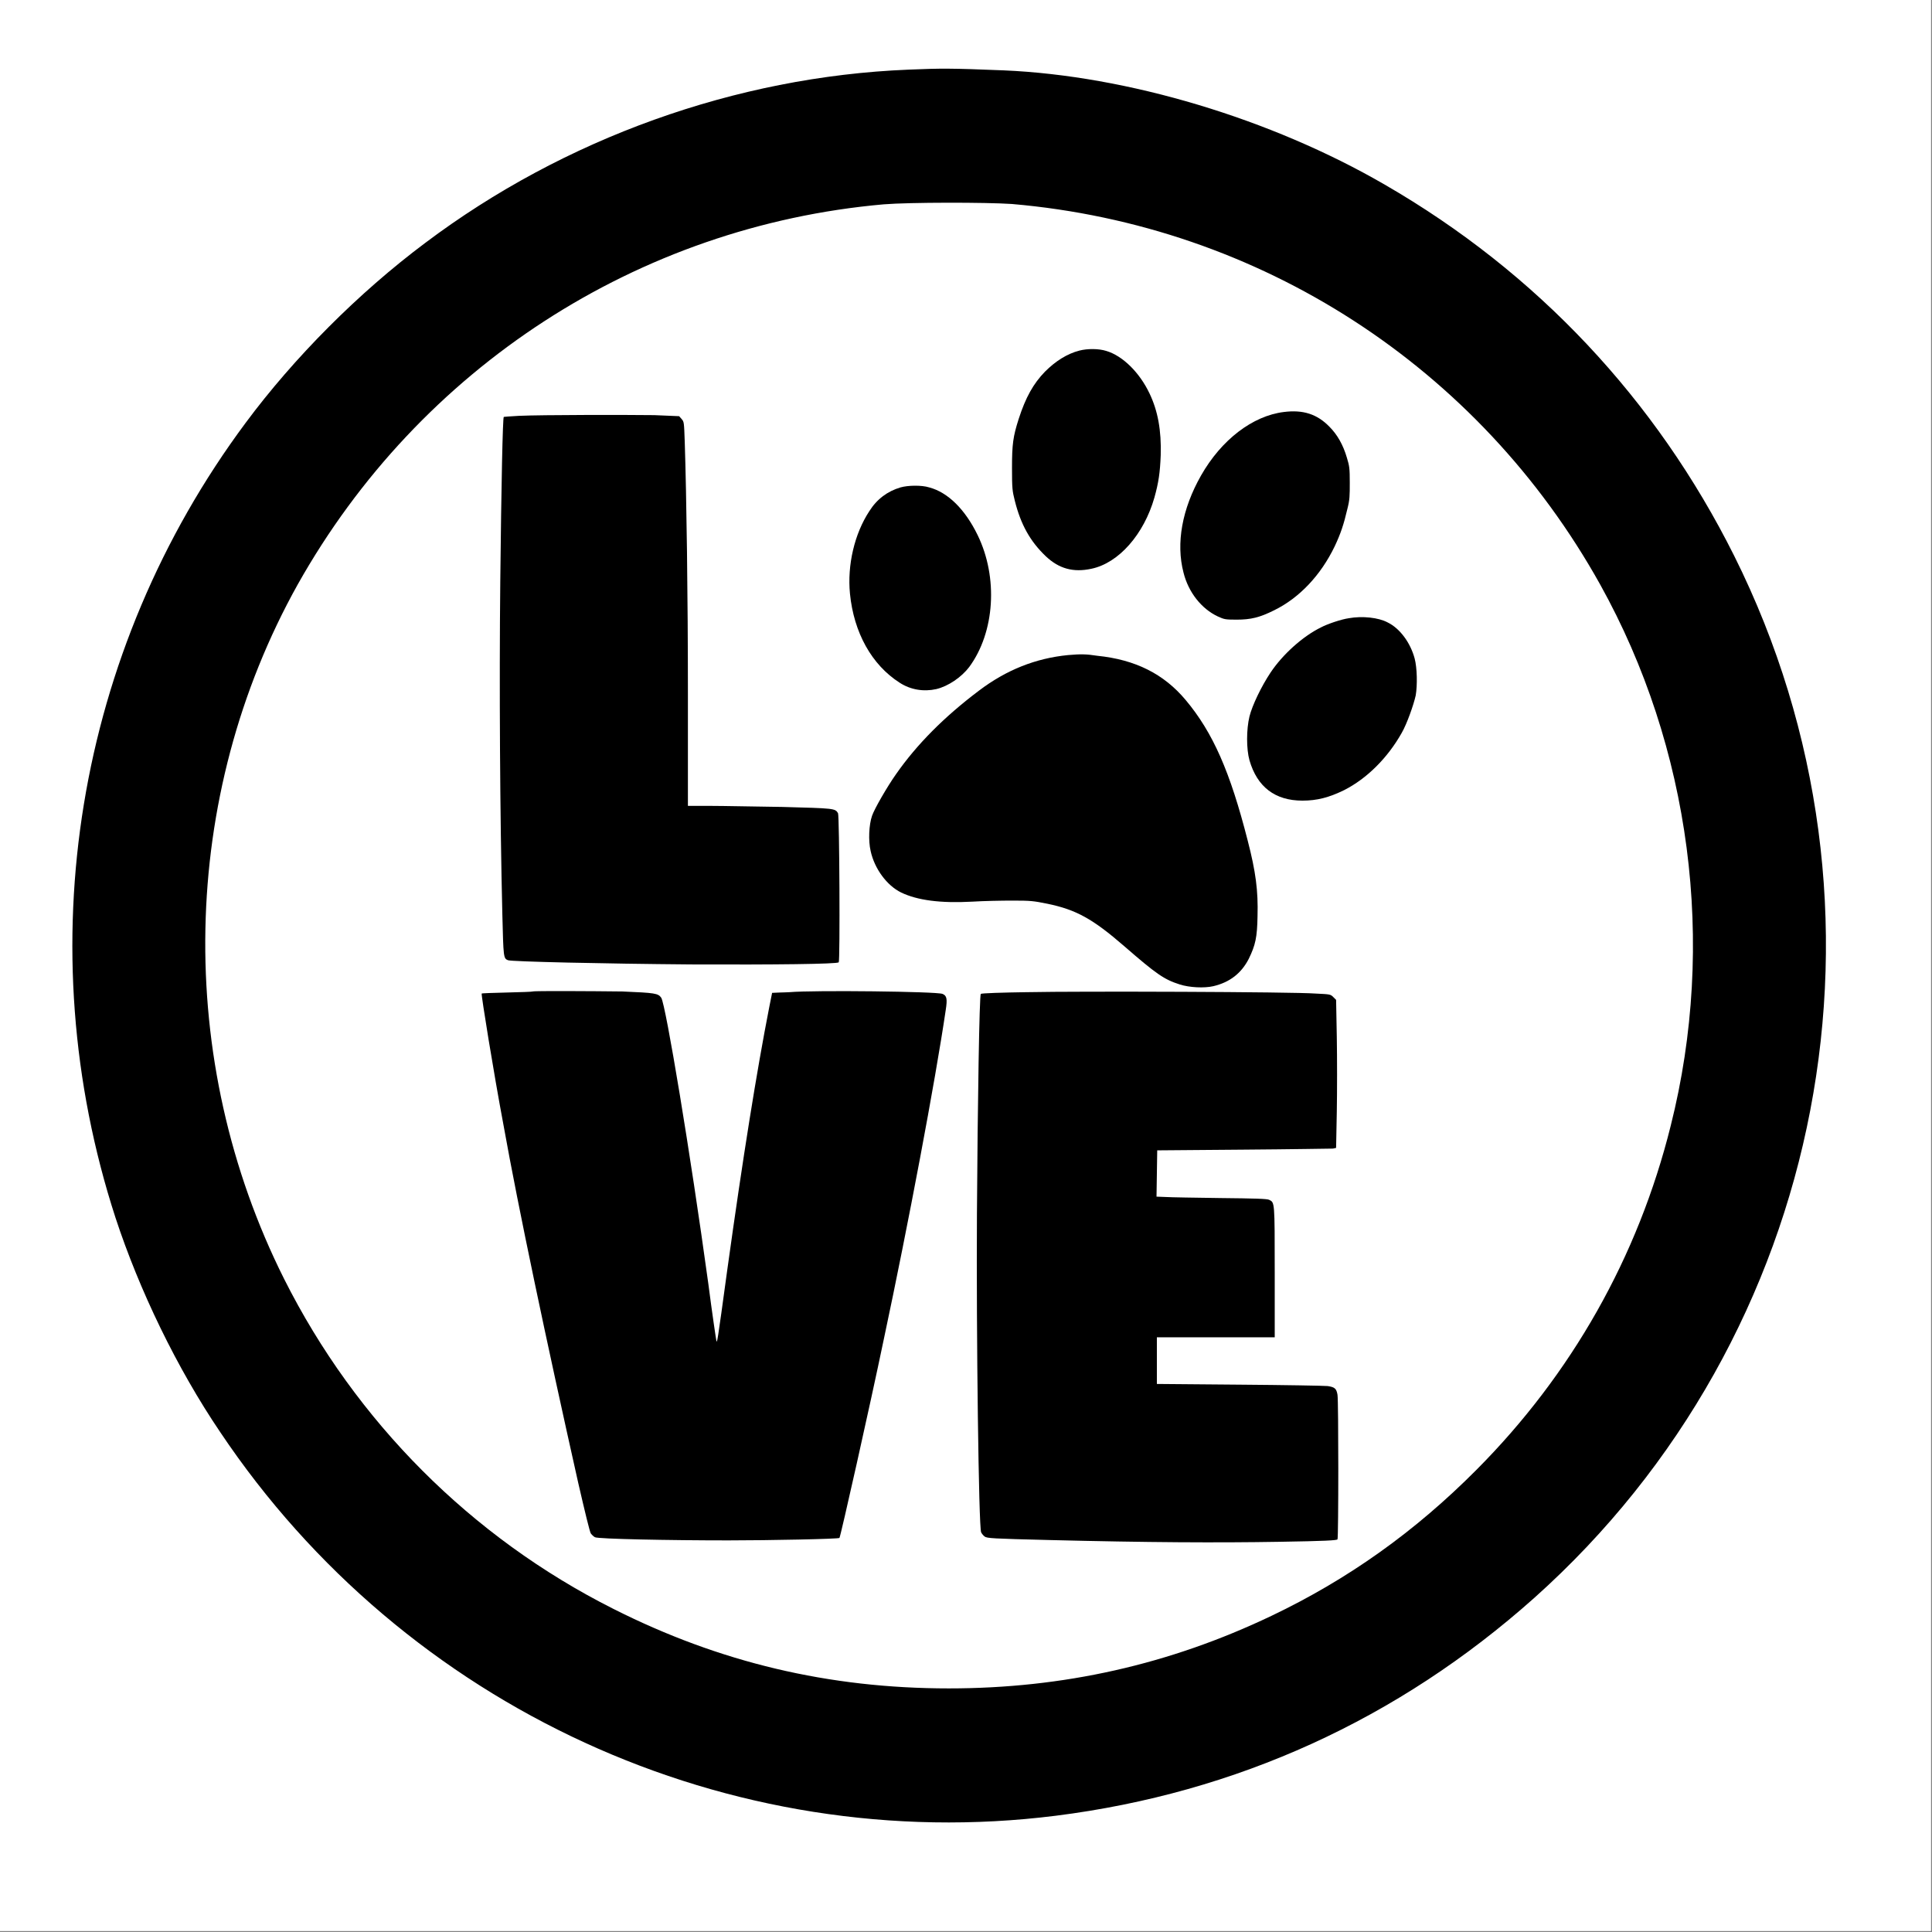 <?xml version="1.0" encoding="UTF-8"?>
<svg width="1587" height="1587" version="1.0" viewBox="0 0 1190.2 1190.2" xmlns="http://www.w3.org/2000/svg" zoomAndPan="magnify">
 <rect x="0" y="0" width="1190.2" height="1190.2" fill="#808080" stroke="none"/>
 <defs>
  <clipPath id="a">
   <path d="m0 0h1189.5v1189.5h-1189.5z"/>
  </clipPath>
  <clipPath id="b">
   <path d="m44 42.047h1081v1081h-1081z"/>
  </clipPath>
 </defs>
 <g clip-path="url(#a)" fill="#fff">
  <path d="m0 0h1189.5v1189.5h-1189.5z"/>
  <path d="m0 0h1189.5v1189.5h-1189.5z"/>
 </g>
 <g clip-path="url(#b)">
  <path d="m559.48 42.91c-106.09 4.324-211.97 42.355-297.54 106.75-41.055 30.684-80.812 70.66-110.63 110.85-104.58 140.67-134.4 322.61-80.164 489.64 14.695 44.727 37.816 92.699 64.609 132.24 113.66 169.62 313.52 261.46 514.69 236.18 111.28-14.043 210.89-59.422 294.73-134.19 180.86-161.63 231.42-425.04 123.16-641.98-48.188-96.371-121.65-174.59-215.21-228.62-70.012-40.621-158.6-67.199-234.88-70.441-32.629-1.297-38.031-1.297-58.773-0.434zm63.957 82.762c152.77 13.18 287.6 100.26 362.36 234.45 55.75 100.26 71.738 221.05 43.434 333.41-20.098 80.816-61.152 153.2-119.71 211.98-37.812 38.027-79.082 67.418-126.19 89.891-62.879 30.035-128.35 44.727-198.79 44.727-73.898 0-141.32-15.988-206.79-49.051-87.512-44.078-158.6-115.39-202.68-203.12-67.633-134.84-64.605-297.33 8.426-428.06 74.98-133.32 209.38-220.62 360.85-234.02 15.988-1.297 62.879-1.297 79.082-0.215z"/>
 </g>
 <path d="m664.93 215.99c-7.562 1.945-14.691 6.484-21.176 12.969-7.129 7.344-11.883 15.773-16.207 29.168-3.457 10.805-4.106 15.559-4.106 30.254 0 12.746 0.219 14.043 1.73 20.094 3.672 14.695 9.508 25.066 19.016 34.141 8.211 7.781 17.07 10.156 28.09 7.781 16.852-3.457 32.41-21.176 38.891-43.867 2.594-9.289 3.461-15.34 3.891-26.145 0.434-15.125-1.727-27.227-6.914-38.031-6.051-12.75-16.422-23.121-26.578-26.145-4.754-1.512-11.668-1.512-16.637-0.219z"/>
 <path d="m790.9 253.81c-19.23 2.375-38.461 17.07-50.996 39.109-11.668 20.531-15.555 41.707-10.801 59.855 3.023 12.102 11.02 22.258 21.176 27.012 3.887 1.727 4.32 1.945 11.449 1.945 8.859 0 14.262-1.297 23.336-5.836 15.344-7.562 28.523-21.391 37.168-39.328 3.672-7.777 5.617-13.613 7.777-22.902 1.512-5.836 1.512-8.211 1.512-16.422 0-8.645-0.215-10.156-1.727-15.125-2.379-8.215-6.051-14.48-10.805-19.234-7.562-7.777-16.207-10.586-28.09-9.074z"/>
 <path d="m319.64 256.18c-4.969 0.219-9.293 0.648-9.293 0.648-0.645 0.648-1.512 40.84-2.16 101.99-0.648 62.23-0.215 143.7 1.297 205.06 0.648 25.715 0.648 26.578 3.457 27.66 1.945 0.863 58.559 2.16 112.79 2.594 51.859 0.215 89.887-0.219 90.969-1.297 0.863-0.867 0.43-90.109-0.434-91.836-1.73-3.027-2.16-3.027-34.355-3.891-16.422-0.215-36.301-0.648-44.078-0.648h-14.047v-68.281c0-61.801-0.863-122.09-1.945-155.8-0.43-12.316-0.43-12.531-1.945-14.262l-1.512-1.727-15.34-0.648c-16.855-0.215-68.93-0.215-83.406 0.43z"/>
 <path d="m554.73 300.27c-7.996 2.379-14.477 7.133-19.23 14.695-9.074 13.828-13.613 33.059-11.883 50.777 2.375 23.988 13.395 43.867 30.684 54.887 6.695 4.32 14.691 5.617 22.469 3.891 7.348-1.73 15.559-7.348 20.312-13.613 15.773-21.395 17.934-55.102 5.188-81.25-7.781-15.988-18.367-26.359-29.82-29.387-4.754-1.512-13.18-1.297-17.719 0z"/>
 <path d="m830.88 380.86c-4.535 0.648-12.965 3.461-17.07 5.621-11.449 5.617-23.766 16.852-31.113 27.875-5.617 8.426-11.238 20.094-12.965 27.008-1.945 7.996-1.945 20.098 0 27.012 4.754 16.422 15.773 24.848 32.629 24.848 9.074 0 16.422-1.941 25.711-6.481 14.047-7.133 26.793-19.879 35.438-35.223 3.242-5.617 7.344-17.285 8.641-23.121 1.082-6.481 0.867-16.852-0.648-22.688-2.59-9.723-9.074-18.582-16.637-22.258-5.617-3.023-15.559-4.106-23.984-2.594z"/>
 <path d="m658.02 403.55c-19.879 1.945-38.031 9.074-55.102 22.039-21.172 15.992-38.027 32.844-50.992 51.43-5.617 7.992-13.18 21.176-14.691 25.496-1.945 5.617-2.379 15.344-0.867 21.824 2.379 10.805 9.941 21.176 18.801 25.5 9.938 4.754 23.984 6.695 43.863 5.617 6.914-0.434 17.934-0.648 24.633-0.648 11.449 0 12.965 0.215 21.605 1.945 17.719 3.672 27.875 9.289 47.32 26.145 19.879 17.285 24.633 20.527 34.141 23.555 6.051 1.941 15.125 2.375 20.742 1.078 10.156-2.375 17.289-7.996 21.824-16.855 4.106-8.426 5.188-13.18 5.402-26.359 0.434-15.559-1.078-27.227-6.051-46.457-10.801-42.355-21.391-66.555-38.242-86.652-13.398-15.988-30.902-24.848-54.453-27.227-6.914-1.078-10.156-1.078-17.934-0.43z"/>
 <path d="m328.29 610.78c-0.219 0.215-7.348 0.434-15.773 0.648-8.645 0.215-15.773 0.434-15.773 0.648-0.434 0.434 7.344 48.617 13.395 80.812 9.293 51.863 26.363 132.68 46.023 220.41 4.324 18.801 7.133 30.25 7.781 31.332 0.648 0.863 1.727 1.945 2.59 2.375 1.945 1.082 45.809 1.945 82.109 1.945 24.852 0 68.066-0.863 68.496-1.512 0.648-0.648 18.582-80.383 27.441-122.95 14.91-70.012 31.547-158.18 38.031-202.25 1.078-6.914 0.648-8.859-1.945-9.941-3.242-1.512-79.516-2.375-94.211-1.078-0.863 0-3.672 0.215-6.047 0.215l-4.754 0.215-1.73 8.645c-7.777 39.758-16.203 92.266-25.93 162.28-6.266 46.027-6.266 45.16-6.695 43.219-0.219-0.867-2.594-16.855-4.973-35.223-11.02-80.168-26.145-171.36-28.953-175.89-1.945-2.809-3.891-3.027-23.984-3.891-17.934-0.215-54.449-0.434-55.098 0z"/>
 <path d="m633.17 611.21c-15.559 0.215-28.738 0.648-28.957 1.078-0.863 0.863-1.941 66.121-2.375 135.7-0.434 73.688 1.078 193.18 2.594 195.99 0.43 0.863 1.297 1.945 2.16 2.594 1.512 1.078 4.535 1.297 39.973 2.16 60.07 1.512 103.5 1.73 141.75 1.082 27.656-0.434 35.438-0.867 35.652-1.516 0.648-1.078 0.648-85.137 0-89.023-0.648-3.891-1.727-4.754-6.051-5.402-1.945-0.219-26.359-0.648-54.449-0.863l-50.777-0.434v-28.738h72.602v-40.191c0-43.867 0-42.785-3.457-44.516-1.297-0.648-8.859-0.863-30.035-1.078-15.559-0.219-30.684-0.434-33.707-0.648l-5.621-0.219 0.219-14.258 0.215-14.262 53.156-0.434c29.383-0.215 54.016-0.648 55.098-0.648l1.945-0.434 0.43-22.473c0.219-12.316 0.219-33.059 0-45.594l-0.43-23.117-1.73-1.73c-1.727-1.73-1.945-1.73-10.801-2.16-14.262-1.082-146.07-1.512-177.4-0.863z"/>
</svg>
